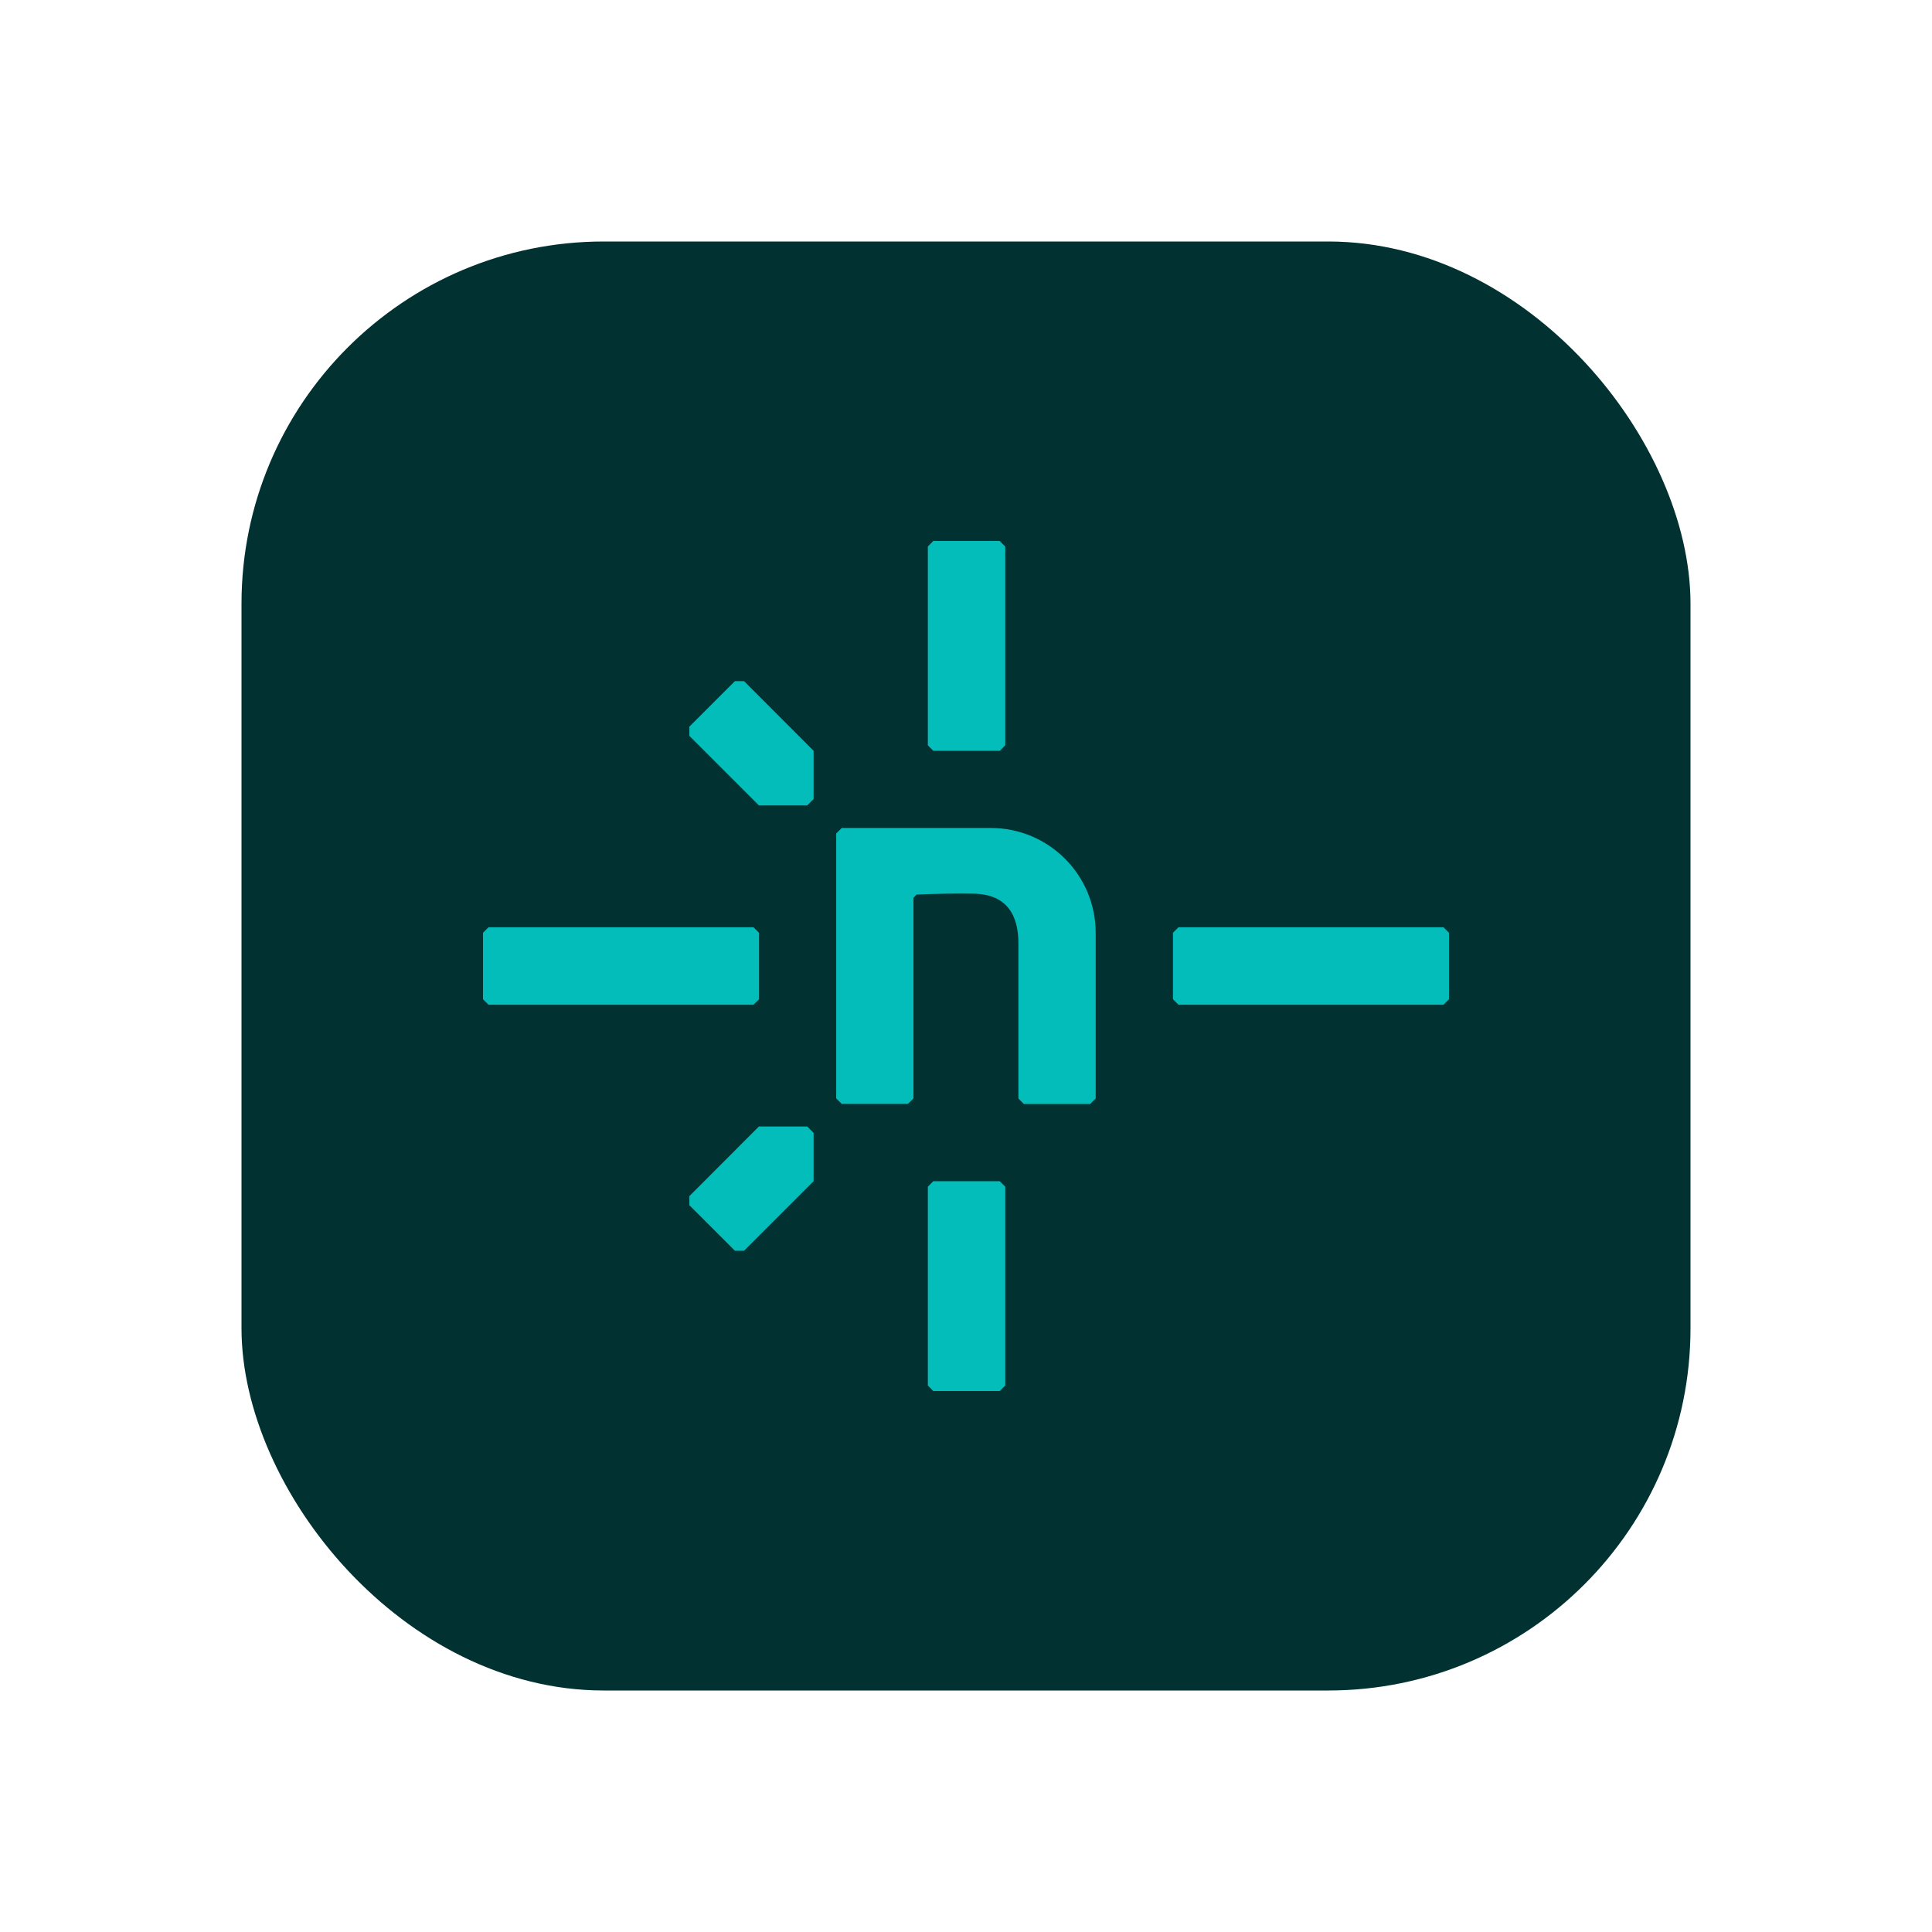 <svg width="16" height="16" viewBox="0 0 16 16" fill="none" xmlns="http://www.w3.org/2000/svg">
<rect x="2" y="2" width="12" height="12" rx="3" fill="#013231"/>
<path d="M6.162 10.358H6.086L5.709 9.981V9.906L6.285 9.329H6.685L6.738 9.382V9.782L6.162 10.358Z" fill="#03BDBA"/>
<path d="M5.709 6.094V6.018L6.086 5.641H6.162L6.738 6.218V6.617L6.685 6.67H6.285L5.709 6.094Z" fill="#03BDBA"/>
<path d="M6.24 8.321H4.046L4 8.275V7.725L4.046 7.679H6.24L6.286 7.725V8.275L6.24 8.321Z" fill="#03BDBA"/>
<path d="M11.954 8.321H9.76L9.714 8.275V7.725L9.76 7.679H11.954L12 7.725V8.275L11.954 8.321Z" fill="#03BDBA"/>
<path d="M7.684 6.172V4.526L7.729 4.48H8.279L8.325 4.526V6.172L8.279 6.218H7.729L7.684 6.172Z" fill="#03BDBA"/>
<path d="M7.684 11.474V9.828L7.729 9.782H8.279L8.325 9.828V11.474L8.279 11.52H7.729L7.684 11.474Z" fill="#03BDBA"/>
<path d="M9.028 9.143H8.479L8.434 9.097V7.813C8.434 7.585 8.344 7.408 8.068 7.401C7.927 7.398 7.764 7.401 7.591 7.408L7.565 7.435V9.096L7.519 9.142H6.971L6.925 9.096V6.903L6.971 6.857H8.205C8.685 6.857 9.074 7.246 9.074 7.726V9.097L9.028 9.143Z" fill="#03BDBA"/>
</svg>
